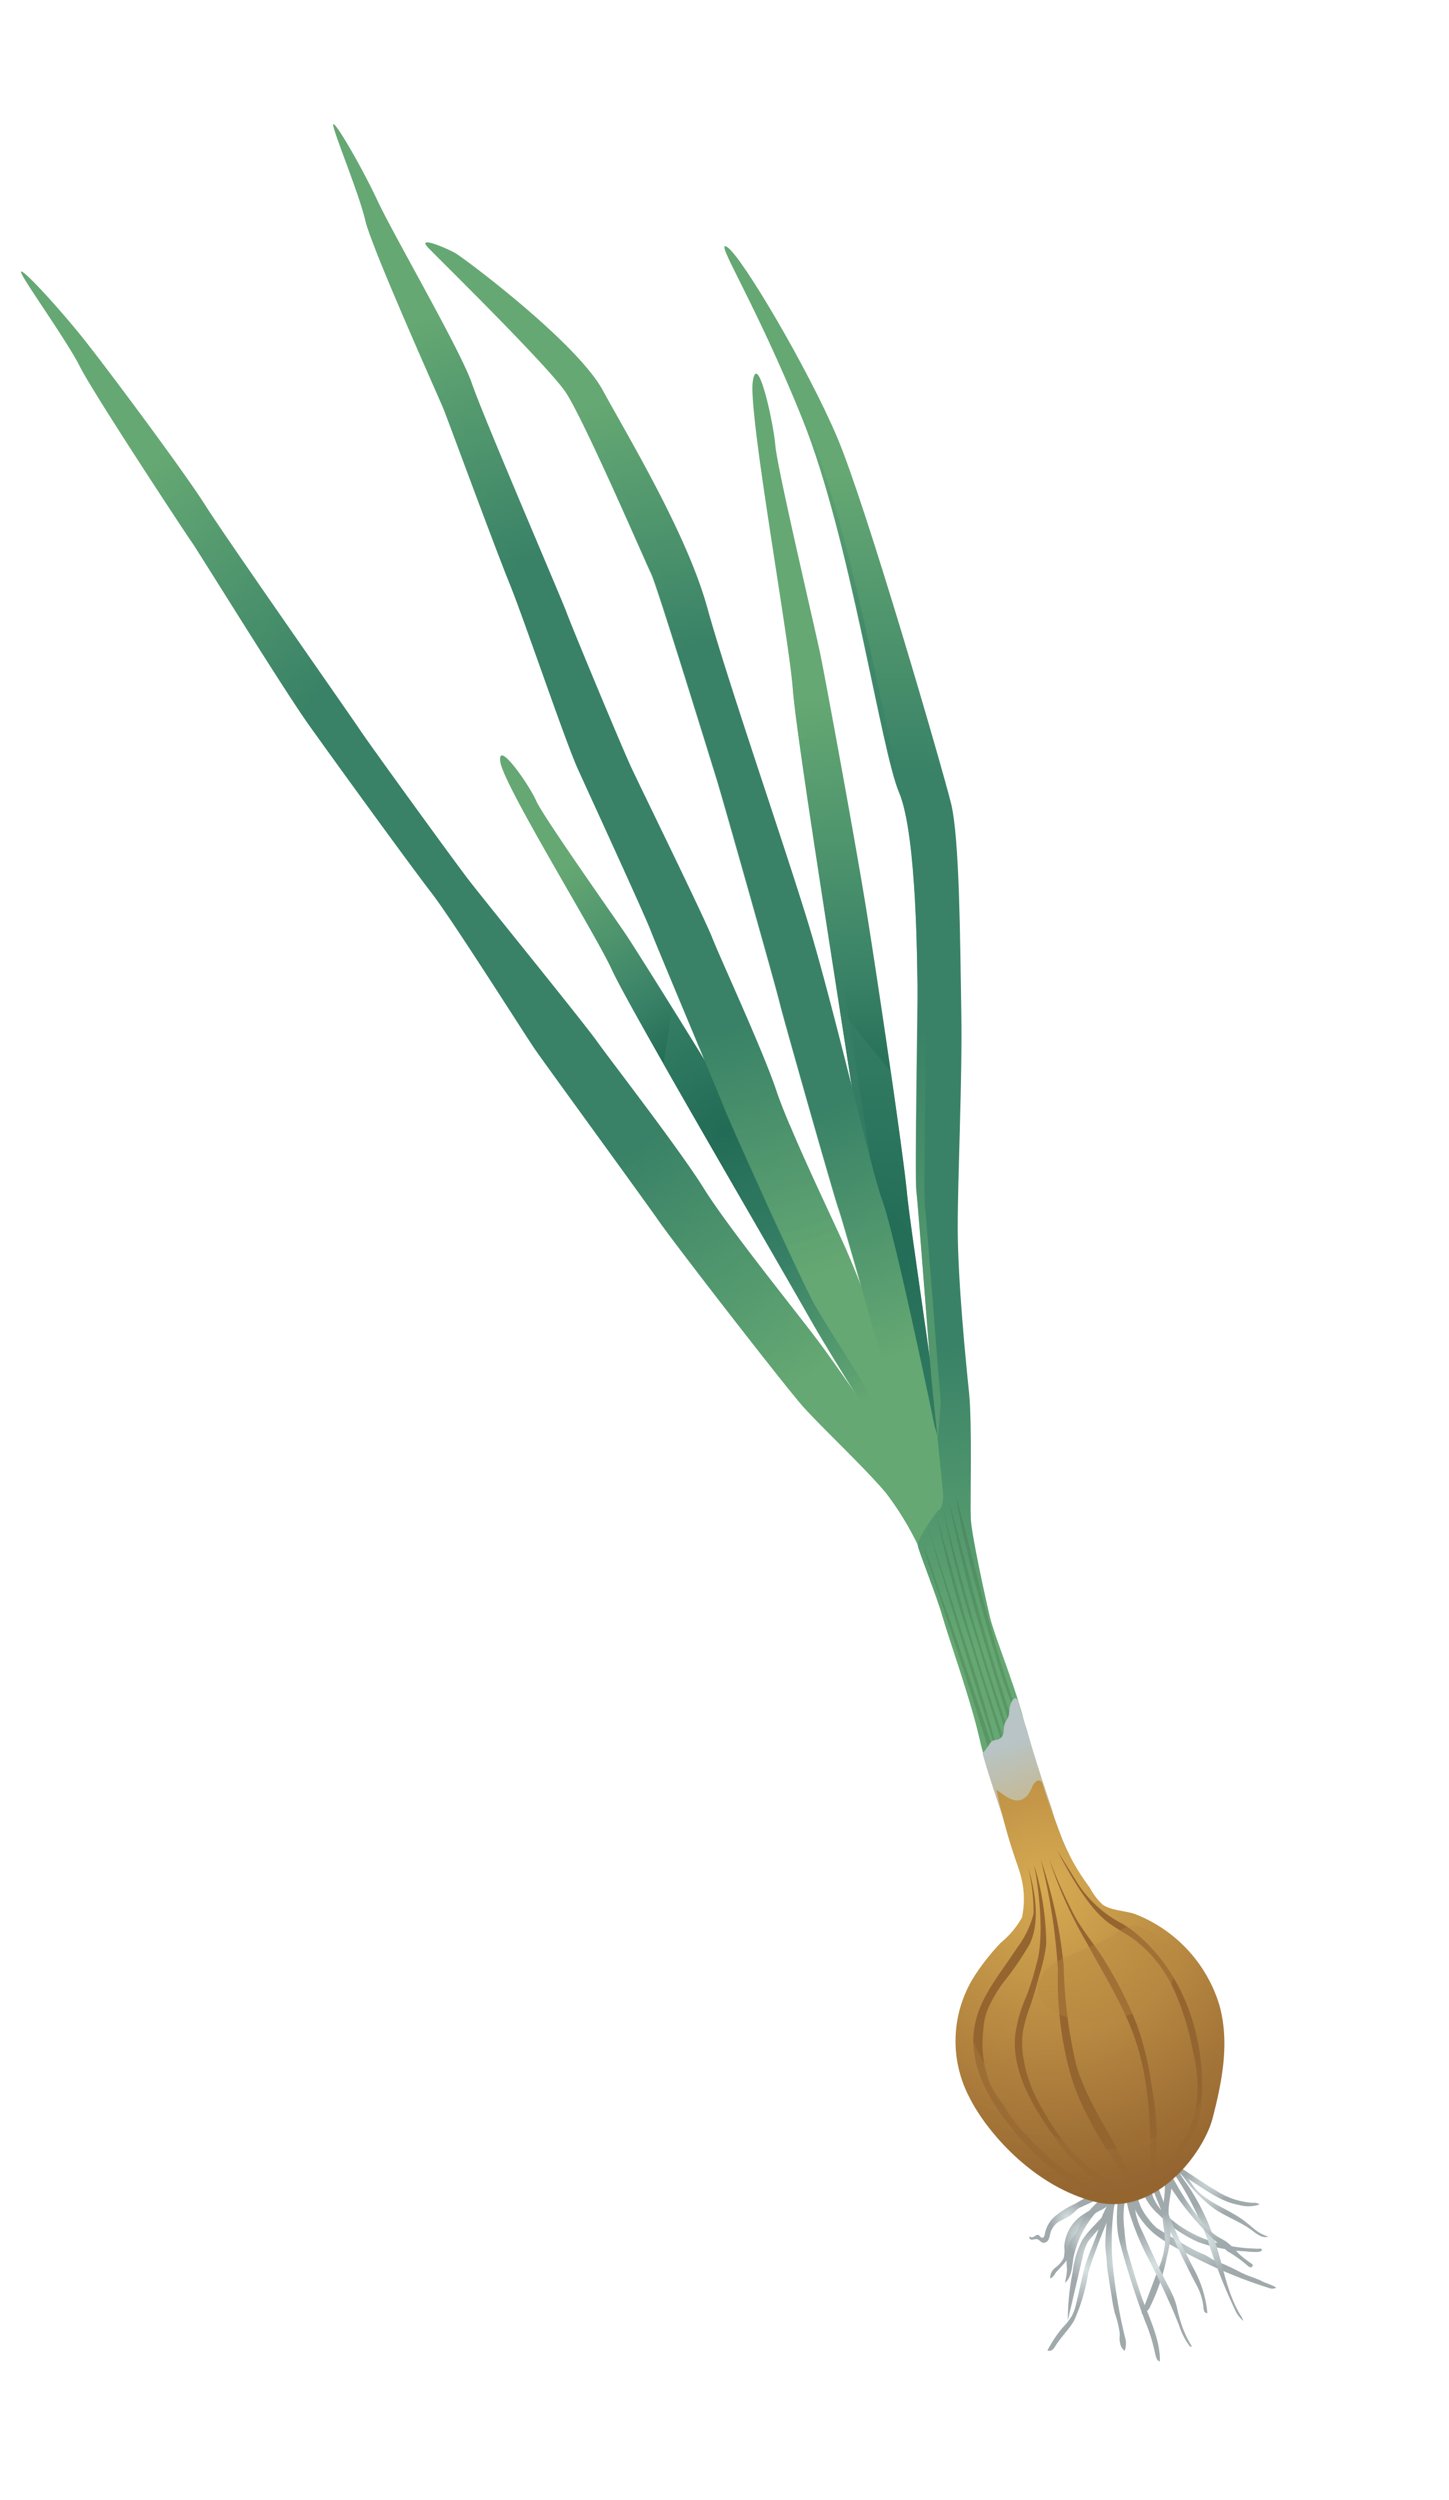 <svg width="178" height="307" fill="none" xmlns="http://www.w3.org/2000/svg"><path d="M116.458 183.54c-.607-6.369-4.646-32.8-5.029-36.899-.464-5.013-3.621-26.317-5.012-34.953-1.391-8.636-4.987-28.137-5.64-31.317-.653-3.18-5.294-22.824-5.535-25.693-.24-2.87-2.213-11.732-2.77-7.797-.556 3.935 4.473 31.524 4.92 37.75.447 6.227 6.576 44.15 9.729 64.893 1.336 8.851 5.21 28.259 6.643 35.21a4.742 4.742 0 012.694-1.194z" fill="url(#paint0_radial_1552_6067)"/><path style="mix-blend-mode:multiply" opacity=".55" d="M94.37 60.487c-.473-2.384-.928-4.887-1.476-7.372 1.164 9.639 4.144 26.705 4.51 31.511.464 6.235 6.576 44.15 9.729 64.893 1.337 8.851 5.21 28.259 6.644 35.21.241-.219.509-.407.796-.561-1.555-7.444-5.206-25.971-6.512-34.565-3.162-20.769-9.278-58.696-9.725-64.88-.177-2.385-3.292-20.824-3.966-24.236z" fill="url(#paint1_radial_1552_6067)"/><path style="mix-blend-mode:multiply" opacity=".55" d="M103.163 123.966a7001.894 7001.894 0 013.97 25.554c1.337 8.851 5.21 28.258 6.644 35.209a4.737 4.737 0 012.681-1.189c-.607-6.37-4.646-32.8-5.029-36.899-.224-2.397-1.058-8.481-2.015-15.141-2.209-2.409-4.106-5.062-6.251-7.534z" fill="url(#paint2_radial_1552_6067)"/><path d="M132.063 270.641a10.8 10.8 0 00-2.336 1.425 3.744 3.744 0 00-1.37 2.254c-.038.224-.122.518-.341.493-.219-.025-.27-.261-.434-.332-.165-.072-.38.042-.531.177-.152.135-.43.143-.54-.017-.169.127.038.409.236.413.205-.041.412-.068.62-.08.286.059.463.379.754.45a.692.692 0 00.692-.413c.103-.266.181-.541.231-.822.145-.481.435-.907.831-1.218.497-.362 1.13-.531 1.623-.906.493-.375.62-.586.957-.839.337-.253 3.65-1.484 3.014-1.918-.637-.434-2.938 1.092-3.406 1.333z" fill="url(#paint3_radial_1552_6067)"/><path d="M134.966 270.796c-.586.392-1.176.687-1.812 1.096a5.044 5.044 0 00-2.416 4.008c.063.478.034.964-.084 1.432a3.41 3.41 0 01-1.02 1.155 1.603 1.603 0 00-.628 1.319c.367-.122.548-.506.767-.818a19.53 19.53 0 001.311-1.462 7.278 7.278 0 00.51-2.094 7.24 7.24 0 013.71-4.046 4.708 4.708 0 001.471-1.193c.333-.476.067-1.146-.502-.703-.215.156-.371.531-.556.733-.227.22-.479.412-.751.573z" fill="url(#paint4_radial_1552_6067)"/><path d="M133.028 272.482c-.329.615-.552 1.293-.932 1.883-.277.359-.532.735-.763 1.126a8.418 8.418 0 00-.253 3.202c-.042.559-.13 1.114-.261 1.66.881-.73.873-2.061 1.054-3.161a12.33 12.33 0 014.139-6.843c.224-.215.755-.856.325-1.134-.43-.277-.59.38-.809.607a13.74 13.74 0 00-2.5 2.66z" fill="url(#paint5_radial_1552_6067)"/><path d="M136.539 270.665c-.843 1.685-2.694 2.878-3.672 4.581a11.079 11.079 0 00-1.091 3.763 29.005 29.005 0 00-.599 5.957l1.808-7.765a6.286 6.286 0 01.671-1.909c.441-.569.911-1.114 1.408-1.635.687-.89 1.007-1.994 1.639-2.921.148-.231 1.067-1.015.768-1.239-.3-.223-.839.94-.932 1.168z" fill="url(#paint6_radial_1552_6067)"/><path d="M136.598 276.95a62.253 62.253 0 001.585 10.018 2.66 2.66 0 01-.025 1.735 1.42 1.42 0 01-.565-1.019c-.122-.366-.025-.792-.046-1.192a13.004 13.004 0 00-.599-2.427 18.044 18.044 0 01-.362-1.887c-.161-.986-.317-1.959-.46-2.936a9.81 9.81 0 01-.152-1.256c-.016-.808-.227-1.777-.185-2.578.042-1.55.189-3.095.438-4.626.114-.543.304-1.07.418-1.614.189-.905.13-2.094.737-2.844.502.493.03 1.648-.076 2.216a63.54 63.54 0 00-.484 2.76 31.665 31.665 0 00-.224 5.65z" fill="url(#paint7_radial_1552_6067)"/><path d="M135.456 272.009c-.19.484-.312 1.003-.438 1.55-.489 1.568-1.219 3.047-1.691 4.623-.181.594-.316 1.201-.463 1.812-.207.939-.414 1.879-.637 2.81a5.883 5.883 0 01-.552 1.588 7.451 7.451 0 01-1.134 1.446 15.174 15.174 0 00-1.872 2.815.613.613 0 00.628-.097c.161-.153.296-.331.401-.527.67-1.066 1.614-1.943 2.255-3.055a22.94 22.94 0 001.72-5.798c.257-.957.594-1.884.944-2.815a63.875 63.875 0 012.753-6.535c.177-.354.514-.818.539-1.206-.48.077-.876.742-1.133 1.109a10.41 10.41 0 00-1.32 2.28z" fill="url(#paint8_radial_1552_6067)"/><path d="M137.214 271.844c-.035.795.001 1.592.105 2.381.087.533.207 1.061.359 1.579.851 3.143 1.85 6.236 2.997 9.28a20.55 20.55 0 011.222 3.96c.122.367.177.868.569.948.019-.169.024-.34.013-.51-.118-2.671-1.53-5.303-2.386-7.827-.666-1.996-1.058-3.424-1.661-5.442a23.724 23.724 0 01-.324-2.574 11.405 11.405 0 01.472-4.946c.115-.269.139-.568.067-.852a.434.434 0 00-.346-.307.435.435 0 00-.239.026.43.43 0 00-.19.147c-.236.261-.3.956-.376 1.277a17.708 17.708 0 00-.282 2.86z" fill="url(#paint9_radial_1552_6067)"/><path d="M141.83 274.348a20.547 20.547 0 003.629 2.202 59.035 59.035 0 0010.399 4.423c.271.111.574.115.848.012.278-.092-1.046-.564-1.501-.749-1.206-.623-1.783-.627-3.086-1.33a28.393 28.393 0 00-2.714-1.229c-.78-.316-.932-.602-1.708-.905a11.827 11.827 0 01-1.374-.665 70.777 70.777 0 01-4.203-2.488 6.35 6.35 0 01-1.117-1.243 6.096 6.096 0 01-1.256-2.586c-.122-.366-.594-2.287-1.087-2.249-1.176.097.872 4.048 1.134 4.453a10.223 10.223 0 002.036 2.354z" fill="url(#paint10_radial_1552_6067)"/><path d="M142.361 271.981a15.628 15.628 0 004.877 3.372 20.407 20.407 0 005.801 1.127c.511.064 1.027.09 1.542.075.127-.042.468-.072.426-.282-.042-.211-.4-.106-.544-.114-.543-.029-1.083-.046-1.635-.1a19.45 19.45 0 01-3.326-.618 14.778 14.778 0 01-5.805-3.035 11.208 11.208 0 01-1.079-1.045 5.427 5.427 0 01-.986-1.609c-.101-.303-.599-2.342-1.193-1.638-.278.303-.009 1.239.143 1.567a7.46 7.46 0 001.779 2.3z" fill="url(#paint11_radial_1552_6067)"/><path d="M143.018 269.907c-.105.747-.168 1.5-.189 2.254.012 1.133.333 2.262.274 3.391a9.836 9.836 0 01-.78 3.013l-2.1 5.587a1.487 1.487 0 001.092-.94 24.693 24.693 0 002.028-6.055c.26-.937.41-1.901.447-2.873-.004-.898-.219-1.795-.236-2.73 0-1.727.75-3.48.24-5.136-.059-.177-.131-.392-.337-.421-.742-.16-.418 1.108-.392 1.395.055.838.04 1.679-.047 2.515z" fill="url(#paint12_radial_1552_6067)"/><path d="M141.37 277.942c1.244 2.507 2.458 5.051 3.482 7.658a8.626 8.626 0 001.26 2.473c.034.101.241.172.287.059a12.934 12.934 0 01-1.556-3.695c-.198-.594-.265-1.217-.476-1.807a12.553 12.553 0 00-.835-1.828c-1.146-2.215-2.17-4.486-3.207-6.752a9.902 9.902 0 01-.78-2.127c-.219-1.036-.122-2.094-.257-3.13-.102-.809-1.071-1.441-1.063-.32.024 1.086.19 2.163.494 3.206a33.884 33.884 0 002.651 6.263z" fill="url(#paint13_radial_1552_6067)"/><path d="M148.296 274.902a68.289 68.289 0 003.465 8.871c.229.483.563.909.978 1.247a2.975 2.975 0 00-.341-.687c-1.674-2.742-2.15-6.024-3.145-9.09a28.01 28.01 0 00-3.465-7.06 16.433 16.433 0 01-1.244-1.958 1.874 1.874 0 00-.573-.834c-.287-.185-.712-.114-.708.236.004.35.666.901.826 1.129a38.139 38.139 0 011.615 2.565 40.889 40.889 0 012.592 5.581z" fill="url(#paint14_radial_1552_6067)"/><path d="M141.661 268.956c1.532 3.945 3.287 7.8 5.257 11.546.478.842.787 1.769.91 2.729-.004.186.024.372.085.548a.438.438 0 00.408.299 14.16 14.16 0 00-1.724-5.548 80.122 80.122 0 01-4.249-9.705 5.342 5.342 0 01-.303-1.5c.004-.408-.316-1.495-.725-.656-.392.552.143 1.693.341 2.287z" fill="url(#paint15_radial_1552_6067)"/><path d="M144.422 266.322a7.69 7.69 0 011.024 1.132 17.337 17.337 0 003.651 3.74c1.484 1.036 3.288 1.642 4.734 2.732.565.43 1.243.99 1.977.745a5.001 5.001 0 01-1.391-.673c-.443-.316-.818-.682-1.231-.994-1.956-1.651-4.81-2.37-6.441-4.354-.337-.421-.62-.888-.932-1.318-.312-.429-.877-1.112-1.34-1.659a1.866 1.866 0 00-.881-.661c-.186-.051-.397-.051-.599-.11a3.036 3.036 0 01-.59-.294c-.283-.131-.767-.152-.847.282-.08.434.434.459.742.539a6.481 6.481 0 012.124.893z" fill="url(#paint16_radial_1552_6067)"/><path d="M147.811 268.773a19.8 19.8 0 002.146 1.25 8.21 8.21 0 002.234.757 4.236 4.236 0 002.55-.064 1.208 1.208 0 00-.851-.193 9.41 9.41 0 01-4.473-1.486c-2.318-1.347-4.455-3.077-7.06-4.315-.451-.215-1.484-.572-1.025.215.46.788.738.147 1.349.547 1.61 1.036 3.587 2.287 5.13 3.289z" fill="url(#paint17_radial_1552_6067)"/><path d="M150.678 276.354l.021.063a15.218 15.218 0 012.504 1.777.89.89 0 00.375.24.267.267 0 00.316-.232.36.36 0 00-.177-.235 11.701 11.701 0 01-1.602-1.264 9.595 9.595 0 00-1.429-1.377c-.4-.273-.851-.488-1.248-.749a7.594 7.594 0 01-1.319-1.175 32.075 32.075 0 01-3.714-5.362c-.375-.619-.754-1.25-1.142-1.865a1.116 1.116 0 00-.519-.544c-1.062-.362.152 1.509.283 1.732a34.962 34.962 0 001.572 2.438 32.394 32.394 0 003.684 4.389 18.202 18.202 0 002.395 2.164z" fill="url(#paint18_radial_1552_6067)"/><path d="M116.403 183.754c-2.125-4.346-12.2-21.953-13.561-24.77-1.648-3.425-9.695-17.649-13.043-23.386-3.347-5.736-11.377-18.519-12.768-20.625-1.391-2.106-10.302-14.666-11.175-16.65-.872-1.983-4.852-7.678-4.384-4.716.468 2.961 11.723 21.157 13.675 25.449 1.951 4.292 16.667 29.45 24.588 43.295 3.372 5.897 11.575 18.608 14.556 23.077a4.947 4.947 0 012.112-1.674z" fill="url(#paint19_radial_1552_6067)"/><path style="mix-blend-mode:multiply" opacity=".55" d="M102.804 158.996c-1.648-3.424-9.695-17.648-13.042-23.385-1.7-2.902-4.578-7.615-7.192-11.827-.32 2.157-.654 4.314-1.003 6.472.038.113-.05.269-.063.4 5.5 9.666 13.265 22.917 18.231 31.695 3.373 5.897 11.576 18.608 14.556 23.077a4.949 4.949 0 012.074-1.661c-2.125-4.347-12.199-21.953-13.561-24.771z" fill="url(#paint20_radial_1552_6067)"/><path d="M109.426 179.692a30.608 30.608 0 00-2.344-7.911c-1.639-3.231-5.576-9.009-7.022-11.617-1.446-2.607-9.742-20.778-10.99-23.887-1.247-3.109-8.405-20.101-9.118-21.984-.712-1.883-7.338-16.271-8.932-19.784-1.593-3.513-6.597-18.345-8.426-22.86-1.83-4.516-7.6-20.174-8.094-21.4-.493-1.225-8.894-19.923-9.632-23.188-.738-3.265-4.123-11.348-3.933-11.79.19-.443 3.453 5.125 5.46 9.413C48.4 28.972 56.59 43.036 57.973 47.097c1.382 4.06 11.052 26.52 11.626 28.112.573 1.593 6.774 16.517 7.958 19.057 1.185 2.54 8.911 18.289 9.936 20.896 1.024 2.608 6.247 13.884 7.866 18.736 1.618 4.853 6.774 15.505 8.527 19.457 1.754 3.951 5.269 13.268 5.67 14.595.4 1.327 2.706 4.911 3.081 6.415.376 1.504 1.05 4.874-.236 5.696-1.285.822-2.824.591-2.976-.369z" fill="url(#paint21_radial_1552_6067)"/><path style="mix-blend-mode:multiply" opacity=".55" d="M103.916 153.359c-1.344-3.02-4.725-9.954-6.896-15.24-.902 3.025-2.002 6.004-3.183 8.954 2.601 5.691 5.417 11.689 6.197 13.1 1.446 2.607 5.383 8.386 7.023 11.616a30.629 30.629 0 012.343 7.911c.177.952 1.805 1.196 3.04.391 1.235-.805.602-4.218.236-5.696-.367-1.479-2.685-5.101-3.082-6.415-.396-1.315-3.916-10.603-5.678-14.621z" fill="url(#paint22_radial_1552_6067)"/><path style="mix-blend-mode:multiply" opacity=".55" d="M110.708 179.573a31 31 0 00-2.331-7.915c-1.649-3.214-5.59-9.005-7.032-11.6-1.441-2.594-9.746-20.791-10.993-23.9-1.248-3.108-8.368-20.029-9.101-21.933-.734-1.904-7.314-16.28-8.903-19.78-1.59-3.5-6.597-18.345-8.422-22.848-1.826-4.503-7.6-20.173-8.094-21.399-.232-.695-6.867-13.803-7.318-14.692a198.407 198.407 0 01-2.466-5.033c2.517 6.449 8.06 18.812 8.46 19.802.498 1.238 6.252 16.887 8.094 21.398 1.842 4.512 6.825 19.364 8.426 22.86 1.602 3.497 8.19 17.898 8.903 19.781.713 1.883 7.879 18.858 9.118 21.984 1.24 3.125 9.548 21.293 10.99 23.887 1.441 2.595 5.383 8.386 7.022 11.617a30.608 30.608 0 012.344 7.911c.143.766 1.168 1.015 2.243.74a1.135 1.135 0 01-.94-.88z" fill="url(#paint23_radial_1552_6067)"/><path d="M74.047 47.928C70.801 41.99 56.937 31.645 55.9 31.064c-1.037-.58-4.797-2.205-3.288-.63 1.51 1.575 14.653 14.435 16.845 17.679 2.192 3.243 9.851 20.896 10.555 22.333.704 1.436 7.49 23.467 8.09 25.388.598 1.92 7.262 25.439 7.671 27.213.409 1.773 6.728 23.96 7.2 25.249.472 1.289 3.452 11.867 4.784 16.492 1.273 4.406 7.145 23.779 7.811 25.186a6.676 6.676 0 013.469.542s-4.236-15.438-4.261-15.514c-.468-2.372-4.907-23.557-6.378-27.546-1.471-3.99-5.998-24.05-9.333-34.804-3.334-10.755-9.695-29.066-12.19-38.064-2.496-8.998-9.582-20.72-12.828-26.659z" fill="url(#paint24_radial_1552_6067)"/><path style="mix-blend-mode:multiply" opacity=".55" d="M81.078 70.397c-.657-1.466-8.24-19.144-10.496-22.366-1.383-1.955-13.004-12.992-13.928-13.61 4.498 4.551 11.243 11.458 12.807 13.703 2.255 3.222 9.788 20.917 10.508 22.362.721 1.445 7.491 23.468 8.09 25.389.598 1.92 7.263 25.439 7.672 27.212.409 1.774 6.727 23.961 7.199 25.25.473 1.289 3.453 11.867 4.785 16.492 1.273 4.406 7.145 23.779 7.811 25.186l.202-.067.502-.687.114-.123c-1.362-3.871-6.353-20.35-7.533-24.436-1.332-4.625-4.304-15.22-4.772-16.496-.468-1.276-6.82-23.48-7.2-25.25-.38-1.769-7.048-25.342-7.672-27.213-.624-1.87-7.431-23.88-8.089-25.346z" fill="url(#paint25_radial_1552_6067)"/><path d="M113.422 191.209a37.268 37.268 0 00-4.59-7.864c-2.525-3.02-8.047-8.2-10.21-10.638-2.162-2.438-15.542-19.714-17.658-22.73-2.116-3.016-14.012-19.34-15.264-21.155-1.252-1.816-10.1-15.829-12.671-19.156-2.572-3.327-12.052-16.37-15.184-20.789-3.132-4.418-13.455-21.126-14.286-22.31-.83-1.183-12.047-18.212-13.738-21.552-1.69-3.34-7.305-11.073-7.238-11.63.068-.555 4.84 4.608 8.04 8.68 3.199 4.073 12.06 15.975 14.589 19.977 2.529 4 18.05 26.138 19.074 27.692 1.024 1.554 11.39 15.861 13.3 18.342 1.91 2.481 13.944 17.284 15.736 19.79 1.791 2.506 10.125 13.25 13.143 18.085 3.018 4.835 11.103 14.834 13.953 18.616 2.85 3.782 8.987 12.829 9.763 14.143.775 1.314 4.063 4.557 4.839 6.081.776 1.525 2.445 4.929 1.459 6.142-.987 1.214-2.606 1.249-3.057.276z" fill="url(#paint26_radial_1552_6067)"/><path style="mix-blend-mode:multiply" opacity=".55" d="M114.687 189.776a37.791 37.791 0 00-4.586-7.851c-2.525-3.02-8.047-8.2-10.21-10.638-2.162-2.438-15.533-19.689-17.7-22.688-2.167-2.999-14.025-19.336-15.268-21.168-1.244-1.832-10.05-15.845-12.621-19.172-2.571-3.327-12.128-16.43-15.188-20.802-3.06-4.372-13.46-21.14-14.277-22.327-.818-1.188-22.182-32.161-22.245-31.719-.063.443 5.577 8.293 7.238 11.63 1.66 3.335 12.895 20.372 13.738 21.552.843 1.179 11.187 17.95 14.286 22.31 3.098 4.359 12.62 17.487 15.192 20.814 2.571 3.327 11.381 17.268 12.671 19.155 1.29 1.887 13.144 18.085 15.264 21.156 2.12 3.07 15.47 20.258 17.688 22.692 2.217 2.434 7.676 7.593 10.209 10.638a37.265 37.265 0 014.591 7.863c.451.973 2.07.855 3.052-.372a1.25 1.25 0 00.265-.636c-.906.401-1.783.258-2.099-.437z" fill="url(#paint27_radial_1552_6067)"/><path d="M115.859 183.473c-.4-3.981-1.252-12.517-1.383-13.582-.156-1.353-1.686-21.907-1.896-23.592-.211-1.686.215-23.707.139-25.325-.076-1.618-.038-18.356-2.268-23.65-2.23-5.296-5.965-31.195-11.862-45.841-5.897-14.647-11.04-22.312-9.24-21.129 1.8 1.183 9.931 14.944 13.51 23.398 3.579 8.453 12.92 40.628 13.974 44.925 1.054 4.297 1.109 17.016 1.256 25.463.148 8.447-.459 20.446-.438 26.829.021 6.382.978 16.076 1.386 19.998.409 3.922.127 13.482.22 15.529.092 2.048 1.875 10.09 2.347 12.095.473 2.005 2.947 8.201 3.836 11.5.89 3.298 3.997 14.002 5.86 17.565 1.863 3.564-4.869 5.922-5.969 1.907-1.442-5.249-3.98-11.466-5.029-16.129-1.05-4.664-3.781-12.305-4.544-14.971-.763-2.667-2.9-7.894-3.023-8.682-.122-.788 2.555-4.475 2.622-4.357.068.117.612-.738.502-1.951z" fill="url(#paint28_radial_1552_6067)"/><path d="M124.134 223.783c-.89-3.088-1.21-6.282-2.272-9.382-.974-2.919-4.612-14.078-5.872-17.351-1.164-3.024-1.501-4.92-2.622-7.186 3.743 11.264 7.431 22.532 10.766 33.919zm3.865-1.766c-1.02-3.058-2.66-5.825-3.596-8.968-.885-2.949-4.396-14.15-5.265-17.553-.805-3.13-2.086-8.362-2.482-10.856 1.568 5.586 3.216 12.338 5.189 18.842 1.972 6.504 4.185 12.928 6.154 18.535zm-1.935 5.616c-1.8-6.492-3.545-12.988-5.463-19.454-.961-3.26-5.374-16.913-6.609-20.531 2.196 7.342 3.958 13.383 5.977 19.731 2.129 6.761 4.215 13.48 6.095 20.254z" fill="#426E47" opacity=".32"/><path d="M130.271 226.047c-2.281-6.331-4.485-12.688-6.808-19.019-1.163-3.151-5.568-18.674-5.981-23.283 1.918 7.225 3.954 15.814 6.019 22.259 2.192 6.74 4.397 13.434 6.77 20.043zm-11.597-26.002c.612 1.833 1.143 3.678 1.729 5.518a9401.419 9401.419 0 006.803 21.492c-.885-2.654-1.496-5.539-2.331-8.252-.835-2.713-1.534-5.105-2.365-7.637-1.901-5.7-3.68-11.412-5.239-17.225-.692-2.578-1.543-5.215-2.167-7.844a124.023 124.023 0 003.57 13.948zm.654-.737c.611 1.832 1.147 3.69 1.72 5.535 2.273 7.153 4.544 14.311 6.812 21.475-.885-2.654-1.509-5.535-2.327-8.24a428.621 428.621 0 00-2.365-7.637c-1.901-5.699-3.68-11.411-5.24-17.224-.691-2.578-1.429-5.253-2.061-7.865a127.01 127.01 0 003.461 13.956z" fill="#426E47" opacity=".32"/><path style="mix-blend-mode:multiply" opacity=".55" d="M99.647 53.475c-2.77-6.87-5.379-12.249-7.162-15.867l-.152-.118c1.7 3.492 3.908 8.176 6.23 13.96 5.898 14.645 9.595 40.558 11.863 45.84 2.268 5.282 2.225 22.008 2.267 23.651.043 1.643-.371 23.618-.139 25.324.232 1.706 1.766 22.274 1.922 23.626.072.594.384 3.72.721 7.006.194-2.452.401-4.529.346-5.031-.156-1.352-1.686-21.906-1.91-23.587-.223-1.681.215-23.707.152-25.329-.063-1.622-.038-18.356-2.268-23.65-2.229-5.296-5.998-31.17-11.87-45.825z" fill="url(#paint29_radial_1552_6067)"/><path d="M129.217 222.171c-1.079-3.235-2.162-6.483-3.077-9.773l-.691-2.072c-.127-.379-.22-1.458-.574-1.719-.354-.261-.704.502-.818.961-.113.459-.042.843-.189 1.243-.148.4-.439.666-.51 1.125-.072.459-.047.577-.093.86a1.028 1.028 0 01-.447.724c-.291.182-.691.119-.974.325a1.339 1.339 0 00-.383.493 9.62 9.62 0 01-.763.999c1.218 4.369 3.233 9.693 4.548 14.226 1.1 4.014 7.849 1.665 5.969-1.907a36.887 36.887 0 01-1.998-5.485z" fill="url(#paint30_linear_1552_6067)"/><path d="M125.137 229.53a10.96 10.96 0 01.4 5.961 11.117 11.117 0 01-2.618 3.106 28.448 28.448 0 00-3.136 3.953 14.863 14.863 0 00-.662 15.079c2.116 4.195 7.828 10.828 15.382 12.746 7.554 1.918 13.409-6.144 14.459-10.286 1.172-4.491 2.104-9.324.818-13.895a17.414 17.414 0 00-10.412-11.16c-1.185-.391-2.951-.42-3.941-1.157a7.863 7.863 0 01-1.569-2.089 27.077 27.077 0 01-3.372-5.896c-.982-2.734-1.707-4.444-2.386-6.732-.341-1.023-1.079-.286-1.311.283a3.73 3.73 0 01-.683 1.155c-1.311 1.252-2.655-.126-3.692-.791a71.12 71.12 0 002.66 9.491l.063.232z" fill="url(#paint31_radial_1552_6067)"/><path d="M124.88 239.292c-1.944 3.021-4.456 5.853-5.131 9.393-1.003 5.207 2.294 10.245 5.843 14.187 3.549 3.941 8.03 7.516 13.156 6.916a9.961 9.961 0 01-4.776-1.216 34.3 34.3 0 01-9.788-8.573c-.392-.628-.687-1.175-1.155-1.82a12.53 12.53 0 01-1.45-2.325 13.956 13.956 0 01-.784-6.563 7.635 7.635 0 01.746-2.988c.456-.943.992-1.845 1.602-2.696a39.223 39.223 0 003.334-4.834c1.337-2.735.683-6.632-.198-9.484a22.93 22.93 0 01.692 5.696 11.753 11.753 0 01-2.091 4.307z" fill="#956530"/><path d="M127.299 241.278a30.56 30.56 0 01-1.205 3.843 17.825 17.825 0 00-1.366 4.669c-.489 4.474 2.015 8.694 4.62 12.376a22.335 22.335 0 004.178 4.729 9.313 9.313 0 002.714 1.608c.46.156.932.265 1.379.425.241.111.501.176.767.194.139-.047.556-.186.674-.127a18.186 18.186 0 01-7.731-5.187 28.075 28.075 0 01-2.967-4.263 27.416 27.416 0 01-1.324-2.451 16.793 16.793 0 01-1.281-4.137 10.772 10.772 0 01-.097-3.492c.207-1.059.504-2.098.889-3.105a55.426 55.426 0 001.138-3.835 20.4 20.4 0 00.835-3.775 34.108 34.108 0 00-1.484-9.715c.632 3.244 1.227 8.776.346 11.948a1.804 1.804 0 00-.085.295z" fill="#956530"/><path d="M131.409 254.4c1.53 5.472 4.885 10.223 8.173 14.856-1.745-5.527-5.771-10.138-7.389-15.707a58.93 58.93 0 01-1.53-12.129 58.084 58.084 0 00-2.825-13.101 72.267 72.267 0 012.121 13.645 43.367 43.367 0 001.45 12.436zm8.102-3.77c1.867 5.599 1.851 11.615 1.838 17.517 1.227-4.032.763-8.371.042-12.512a36.65 36.65 0 00-1.716-6.955 49.737 49.737 0 00-3.861-7.7c-1.1-1.866-2.967-4.052-3.899-5.876a63.932 63.932 0 01-3.035-6.823 51.906 51.906 0 004.683 10.416c2.104 3.905 4.54 7.713 5.948 11.933z" fill="#956530"/><path d="M129.896 227.282c1.45 2.788 3.693 6.857 6.171 8.768 1.037.792 2.218 1.381 3.271 2.139a15.979 15.979 0 014.852 6.12 33.01 33.01 0 012.336 7.506c.548 2.138.712 4.356.484 6.551-.522 3.447-2.702 6.393-4.822 9.178a12.556 12.556 0 003.368-3.848 12.857 12.857 0 001.387-2.456c.346-.972.556-1.988.624-3.017.615-7.466-1.889-15.352-7.487-20.337a13.6 13.6 0 00-2.255-1.664 14.31 14.31 0 01-5.716-5.381l-2.213-3.559z" fill="#956530"/><path d="M130.119 240.759a4.866 4.866 0 00-2.546 2.689 3.003 3.003 0 00.784 2.729 5.672 5.672 0 002.609 1.503c1.898.494 3.883.556 5.809.183a11.044 11.044 0 005.792-2.522 4.942 4.942 0 001.467-5.545 6.913 6.913 0 00-2.989-2.724c-2.112-1.234-2.913-.306-4.772.819-1.859 1.126-4.148 1.763-6.154 2.868z" fill="#B68841" opacity=".32"/><path style="mix-blend-mode:multiply" opacity=".32" d="M149.598 253.065c-1.521 5.76-3.608 7.93-9.577 10.09-6.399 2.303-11.984-.833-16.082-5.407a26.51 26.51 0 01-5.505-10.353 8.438 8.438 0 01-.219-1.542 14.983 14.983 0 00.923 11.825c2.116 4.196 7.828 10.829 15.382 12.747 7.554 1.918 13.409-6.144 14.459-10.286 1.049-4.142 1.905-8.275 1.151-12.391-.059.286-.447 5.022-.532 5.317z" fill="url(#paint32_radial_1552_6067)"/><defs><radialGradient id="paint0_radial_1552_6067" cx="0" cy="0" r="1" gradientUnits="userSpaceOnUse" gradientTransform="matrix(64.774 -21.606 21.591 64.728 107.075 153.347)"><stop stop-color="#054F3F"/><stop offset=".49" stop-color="#398267"/><stop offset="1" stop-color="#65A873"/></radialGradient><radialGradient id="paint1_radial_1552_6067" cx="0" cy="0" r="1" gradientUnits="userSpaceOnUse" gradientTransform="matrix(64.749 -21.598 21.582 64.703 107.062 153.349)"><stop offset=".49" stop-color="#398267"/><stop offset="1" stop-color="#65A873"/></radialGradient><radialGradient id="paint2_radial_1552_6067" cx="0" cy="0" r="1" gradientUnits="userSpaceOnUse" gradientTransform="matrix(64.774 -21.606 21.591 64.728 107.075 153.346)"><stop offset=".49" stop-color="#398267"/><stop offset="1" stop-color="#65A873"/></radialGradient><radialGradient id="paint3_radial_1552_6067" cx="0" cy="0" r="1" gradientUnits="userSpaceOnUse" gradientTransform="matrix(3.693 -1.232 1.231 3.69 131.173 272.44)"><stop stop-color="#D7E2E3"/><stop offset=".58" stop-color="#A0A9AB"/></radialGradient><radialGradient id="paint4_radial_1552_6067" cx="0" cy="0" r="1" gradientUnits="userSpaceOnUse" gradientTransform="rotate(-18.447 911.624 -272.04) scale(4.639 4.636)"><stop stop-color="#D7E2E3"/><stop offset=".58" stop-color="#A0A9AB"/></radialGradient><radialGradient id="paint5_radial_1552_6067" cx="0" cy="0" r="1" gradientUnits="userSpaceOnUse" gradientTransform="matrix(4.224 -1.409 1.408 4.221 133.598 274.694)"><stop stop-color="#D7E2E3"/><stop offset=".58" stop-color="#A0A9AB"/></radialGradient><radialGradient id="paint6_radial_1552_6067" cx="0" cy="0" r="1" gradientUnits="userSpaceOnUse" gradientTransform="rotate(-18.447 920.498 -274.957) scale(5.946 5.941)"><stop stop-color="#D7E2E3"/><stop offset=".58" stop-color="#A0A9AB"/></radialGradient><radialGradient id="paint7_radial_1552_6067" cx="0" cy="0" r="1" gradientUnits="userSpaceOnUse" gradientTransform="matrix(7.55 -2.518 2.517 7.544 137.75 277.578)"><stop stop-color="#D7E2E3"/><stop offset=".58" stop-color="#A0A9AB"/></radialGradient><radialGradient id="paint8_radial_1552_6067" cx="0" cy="0" r="1" gradientUnits="userSpaceOnUse" gradientTransform="matrix(7.449 -2.485 2.483 7.443 133.269 278.722)"><stop stop-color="#D7E2E3"/><stop offset=".58" stop-color="#A0A9AB"/></radialGradient><radialGradient id="paint9_radial_1552_6067" cx="0" cy="0" r="1" gradientUnits="userSpaceOnUse" gradientTransform="rotate(-18.447 928.38 -292.793) scale(8.119 8.113)"><stop stop-color="#D7E2E3"/><stop offset=".58" stop-color="#A0A9AB"/></radialGradient><radialGradient id="paint10_radial_1552_6067" cx="0" cy="0" r="1" gradientUnits="userSpaceOnUse" gradientTransform="rotate(-18.447 918.498 -316.552) scale(8.119 8.113)"><stop stop-color="#D7E2E3"/><stop offset=".58" stop-color="#A0A9AB"/></radialGradient><radialGradient id="paint11_radial_1552_6067" cx="0" cy="0" r="1" gradientUnits="userSpaceOnUse" gradientTransform="matrix(5.754 -1.919 1.918 5.75 147.56 272.27)"><stop stop-color="#D7E2E3"/><stop offset=".58" stop-color="#A0A9AB"/></radialGradient><radialGradient id="paint12_radial_1552_6067" cx="0" cy="0" r="1" gradientUnits="userSpaceOnUse" gradientTransform="matrix(6.222 -2.075 2.074 6.218 141.901 275.026)"><stop stop-color="#D7E2E3"/><stop offset=".58" stop-color="#A0A9AB"/></radialGradient><radialGradient id="paint13_radial_1552_6067" cx="0" cy="0" r="1" gradientUnits="userSpaceOnUse" gradientTransform="matrix(7.335 -2.447 2.445 7.33 141.97 278.18)"><stop stop-color="#D7E2E3"/><stop offset=".58" stop-color="#A0A9AB"/></radialGradient><radialGradient id="paint14_radial_1552_6067" cx="0" cy="0" r="1" gradientUnits="userSpaceOnUse" gradientTransform="matrix(7.322 -2.442 2.441 7.317 147.964 275.211)"><stop stop-color="#D7E2E3"/><stop offset=".58" stop-color="#A0A9AB"/></radialGradient><radialGradient id="paint15_radial_1552_6067" cx="0" cy="0" r="1" gradientUnits="userSpaceOnUse" gradientTransform="rotate(-18.447 919.907 -307.891) scale(6.732 6.727)"><stop stop-color="#D7E2E3"/><stop offset=".58" stop-color="#A0A9AB"/></radialGradient><radialGradient id="paint16_radial_1552_6067" cx="0" cy="0" r="1" gradientUnits="userSpaceOnUse" gradientTransform="matrix(5.242 -3.247 3.245 5.239 148.14 268.884)"><stop stop-color="#D7E2E3"/><stop offset=".58" stop-color="#A0A9AB"/></radialGradient><radialGradient id="paint17_radial_1552_6067" cx="0" cy="0" r="1" gradientUnits="userSpaceOnUse" gradientTransform="rotate(-25.896 656.381 -189.662) scale(5.639 5.059)"><stop stop-color="#D7E2E3"/><stop offset=".58" stop-color="#A0A9AB"/></radialGradient><radialGradient id="paint18_radial_1552_6067" cx="0" cy="0" r="1" gradientUnits="userSpaceOnUse" gradientTransform="matrix(5.805 -1.936 1.935 5.8 148.111 271.986)"><stop stop-color="#D7E2E3"/><stop offset=".58" stop-color="#A0A9AB"/></radialGradient><radialGradient id="paint19_radial_1552_6067" cx="0" cy="0" r="1" gradientUnits="userSpaceOnUse" gradientTransform="matrix(35.966 -11.997 11.988 35.94 88.923 138.784)"><stop stop-color="#054F3F"/><stop offset=".49" stop-color="#398267"/><stop offset="1" stop-color="#65A873"/></radialGradient><radialGradient id="paint20_radial_1552_6067" cx="0" cy="0" r="1" gradientUnits="userSpaceOnUse" gradientTransform="matrix(35.966 -11.997 11.988 35.94 88.923 138.784)"><stop offset=".49" stop-color="#398267"/><stop offset="1" stop-color="#65A873"/></radialGradient><radialGradient id="paint21_radial_1552_6067" cx="0" cy="0" r="1" gradientUnits="userSpaceOnUse" gradientTransform="matrix(70.061 -4.226 3.785 62.742 78.17 97.219)"><stop offset=".49" stop-color="#398267"/><stop offset="1" stop-color="#65A873"/></radialGradient><radialGradient id="paint22_radial_1552_6067" cx="0" cy="0" r="1" gradientUnits="userSpaceOnUse" gradientTransform="matrix(70.061 -4.226 3.785 62.742 78.177 97.2)"><stop offset=".49" stop-color="#398267"/><stop offset="1" stop-color="#65A873"/></radialGradient><radialGradient id="paint23_radial_1552_6067" cx="0" cy="0" r="1" gradientUnits="userSpaceOnUse" gradientTransform="rotate(-18.447 339.49 -185.876) scale(63.563 63.518)"><stop offset=".49" stop-color="#398267"/><stop offset="1" stop-color="#65A873"/></radialGradient><radialGradient id="paint24_radial_1552_6067" cx="0" cy="0" r="1" gradientUnits="userSpaceOnUse" gradientTransform="matrix(58.59 -19.544 19.53 58.548 88.57 109.159)"><stop offset=".49" stop-color="#398267"/><stop offset="1" stop-color="#65A873"/></radialGradient><radialGradient id="paint25_radial_1552_6067" cx="0" cy="0" r="1" gradientUnits="userSpaceOnUse" gradientTransform="matrix(58.451 -19.497 19.483 58.409 86.596 109.816)"><stop offset=".49" stop-color="#398267"/><stop offset="1" stop-color="#65A873"/></radialGradient><radialGradient id="paint26_radial_1552_6067" cx="0" cy="0" r="1" gradientUnits="userSpaceOnUse" gradientTransform="matrix(65.457 -21.834 21.819 65.41 60.014 112.195)"><stop offset=".49" stop-color="#398267"/><stop offset="1" stop-color="#65A873"/></radialGradient><radialGradient id="paint27_radial_1552_6067" cx="0" cy="0" r="1" gradientUnits="userSpaceOnUse" gradientTransform="matrix(65.406 -21.817 21.802 65.36 59.816 112.276)"><stop offset=".49" stop-color="#398267"/><stop offset="1" stop-color="#65A873"/></radialGradient><radialGradient id="paint28_radial_1552_6067" cx="0" cy="0" r="1" gradientUnits="userSpaceOnUse" gradientTransform="matrix(69.314 -23.121 23.104 69.265 110.473 130.416)"><stop offset=".49" stop-color="#398267"/><stop offset="1" stop-color="#65A873"/></radialGradient><radialGradient id="paint29_radial_1552_6067" cx="0" cy="0" r="1" gradientUnits="userSpaceOnUse" gradientTransform="rotate(-18.447 368.84 -269.593) scale(52.965 52.927)"><stop offset=".49" stop-color="#398267"/><stop offset="1" stop-color="#65A873"/></radialGradient><radialGradient id="paint31_radial_1552_6067" cx="0" cy="0" r="1" gradientUnits="userSpaceOnUse" gradientTransform="matrix(34.673 -14.216 14.206 34.648 128.522 231.716)"><stop stop-color="#D7AB52"/><stop offset="1" stop-color="#956530"/></radialGradient><radialGradient id="paint32_radial_1552_6067" cx="0" cy="0" r="1" gradientUnits="userSpaceOnUse" gradientTransform="matrix(29.739 -12.193 12.185 29.718 130.976 237.695)"><stop stop-color="#D7AB52"/><stop offset="1" stop-color="#956530"/></radialGradient><linearGradient id="paint30_linear_1552_6067" x1="129.529" y1="230.9" x2="123.46" y2="214.346" gradientUnits="userSpaceOnUse"><stop stop-color="#D7AB52"/><stop offset="1" stop-color="#B8C4C5"/></linearGradient></defs></svg>